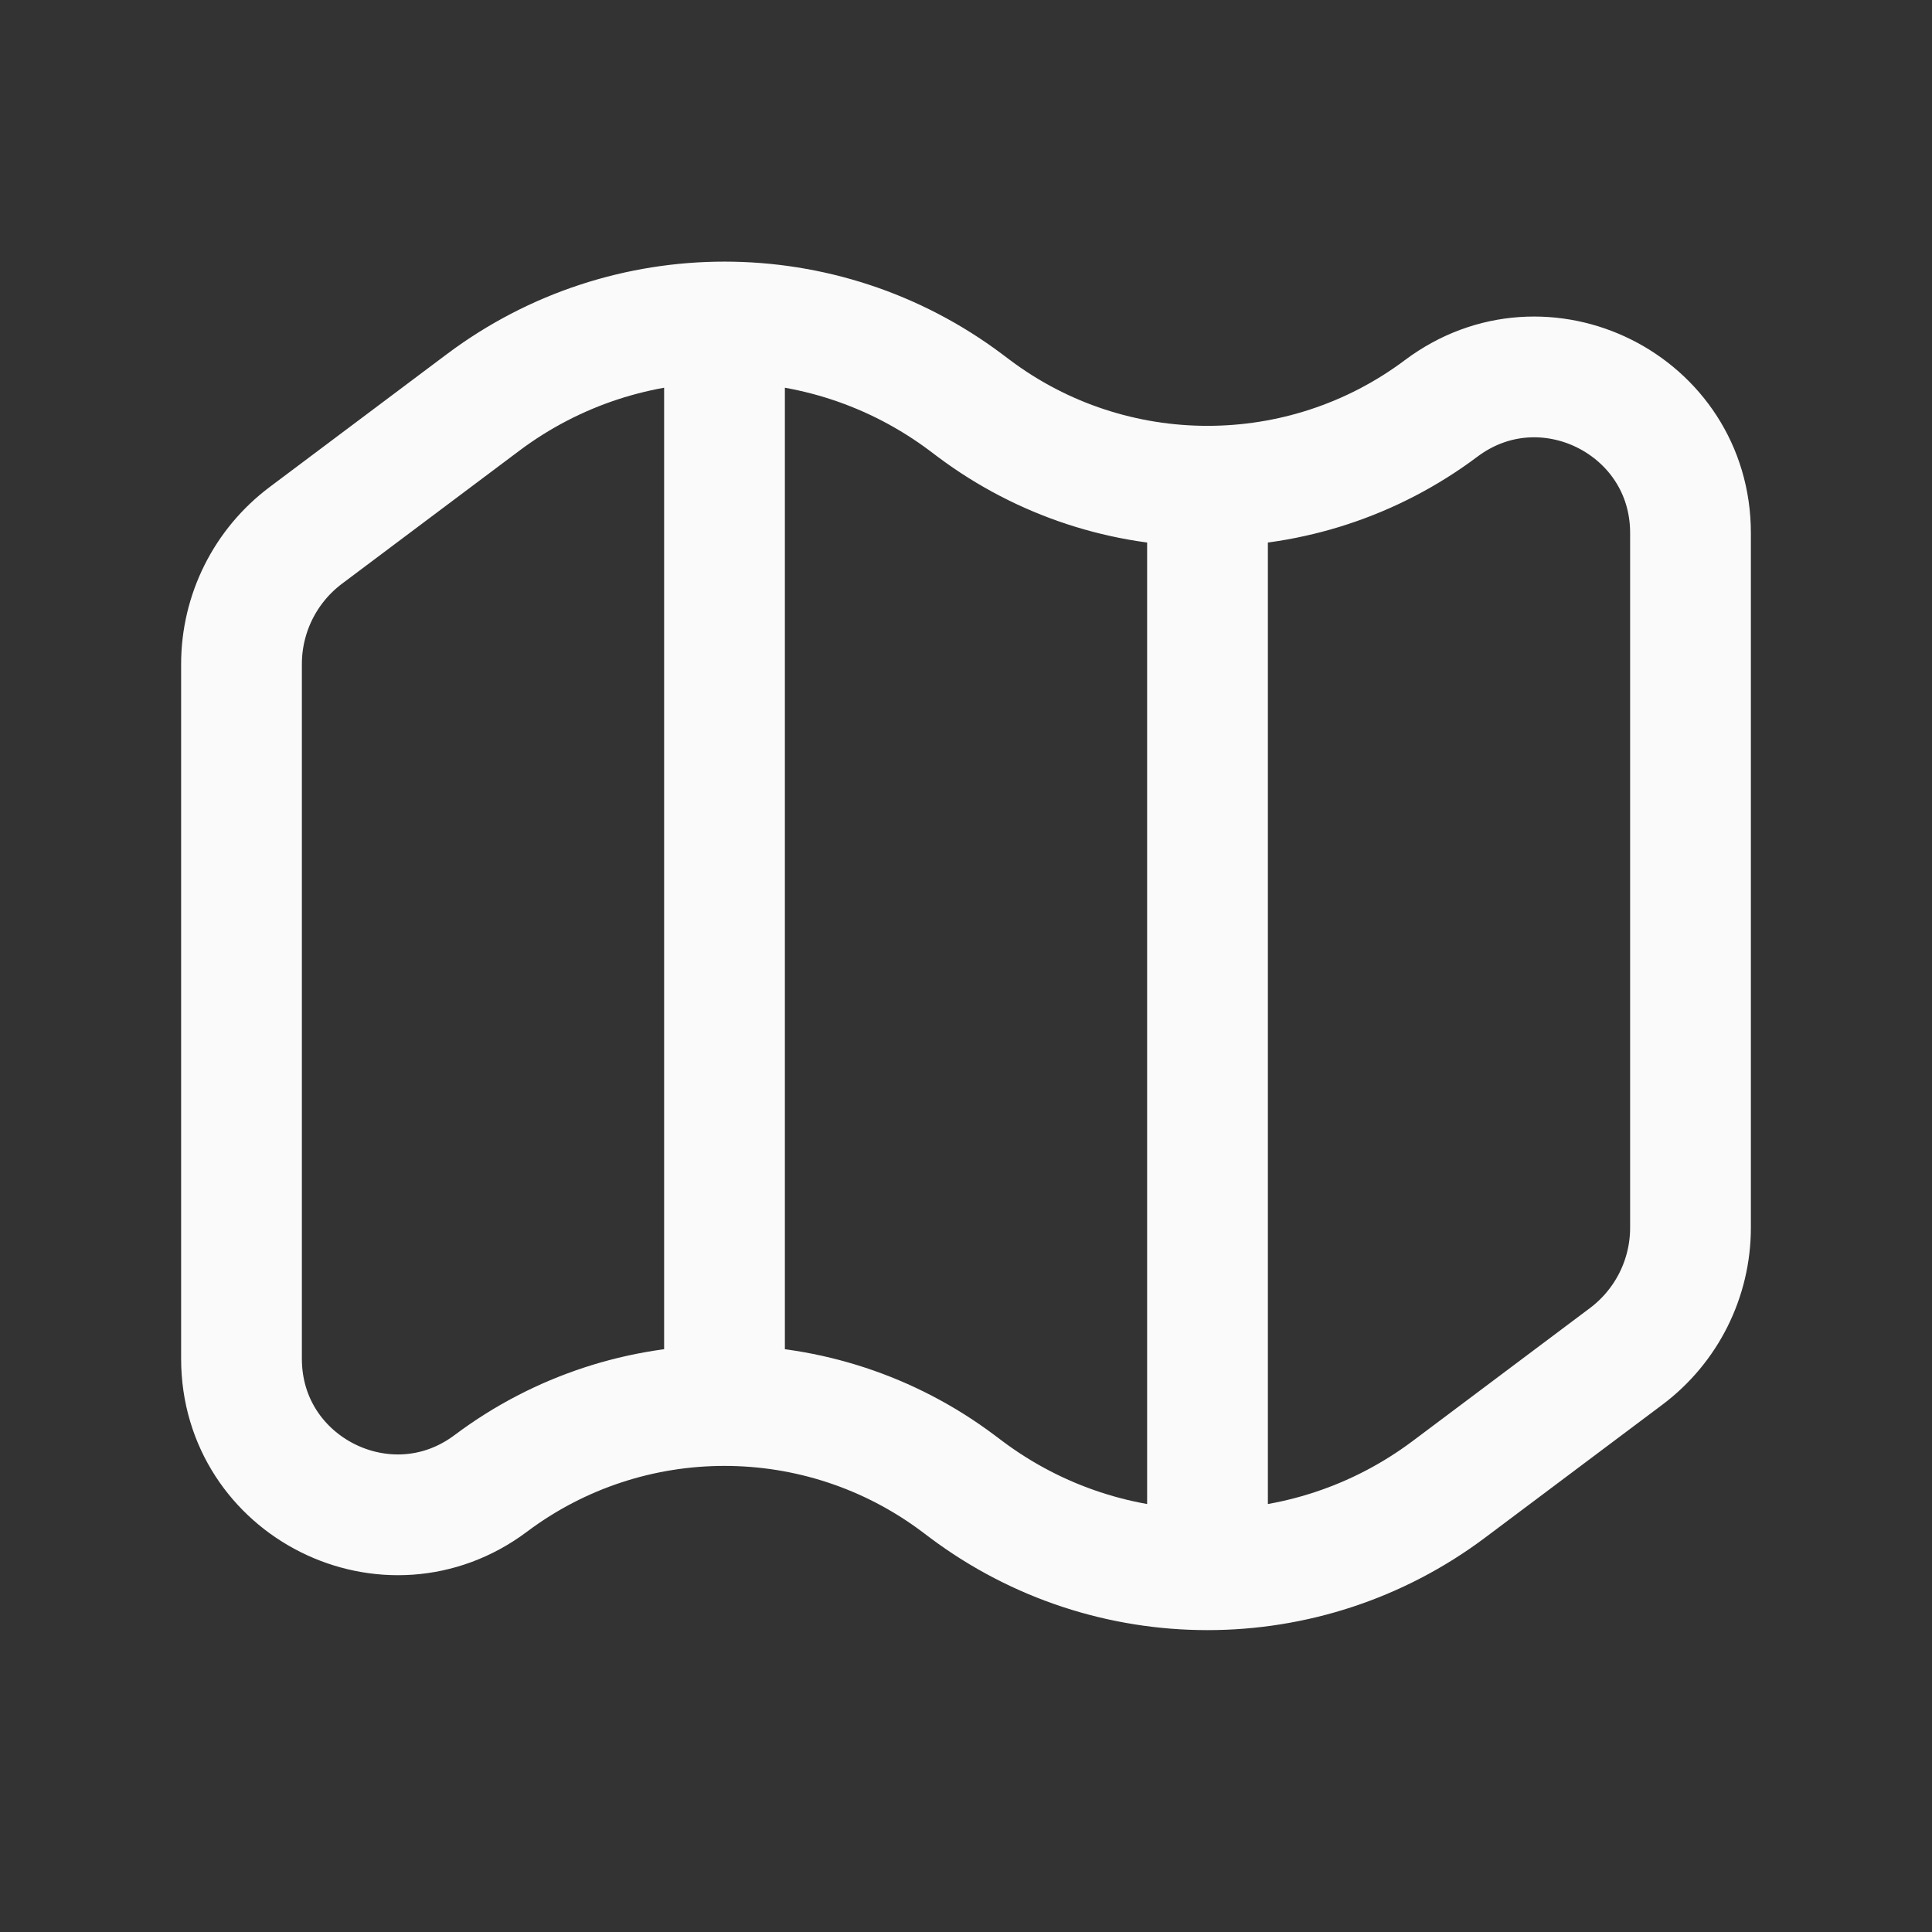 <svg width="24" height="24" viewBox="0 0 24 24" fill="none" xmlns="http://www.w3.org/2000/svg">
<rect x="0" y="0" width="24" height="24" fill="#333333" stroke="none"/>
<path d="M9 4C7.944 4 6.889 4.333 6 5L3.8 6.65C3.296 7.028 3 7.62 3 8.25V16.879C3 18.474 4.821 19.384 6.097 18.427C6.957 17.782 7.978 17.46 9 17.46M9 4C10.056 4 11.111 4.333 12 5L12.097 5.073C12.957 5.718 13.979 6.04 15 6.04M9 4V4.75V16.75V17.46M15 6.04C16.021 6.04 17.043 5.718 17.903 5.073C19.179 4.116 21 5.026 21 6.621V15.25C21 15.88 20.704 16.472 20.2 16.85L18 18.5C17.111 19.167 16.056 19.5 15 19.5M15 6.04V6.75V18.75V19.5M15 19.5C13.944 19.5 12.889 19.167 12 18.5L11.903 18.427C11.043 17.782 10.021 17.46 9 17.46" stroke="#FAFAFA" stroke-width="1.5" stroke-linecap="round"/>
</svg>
